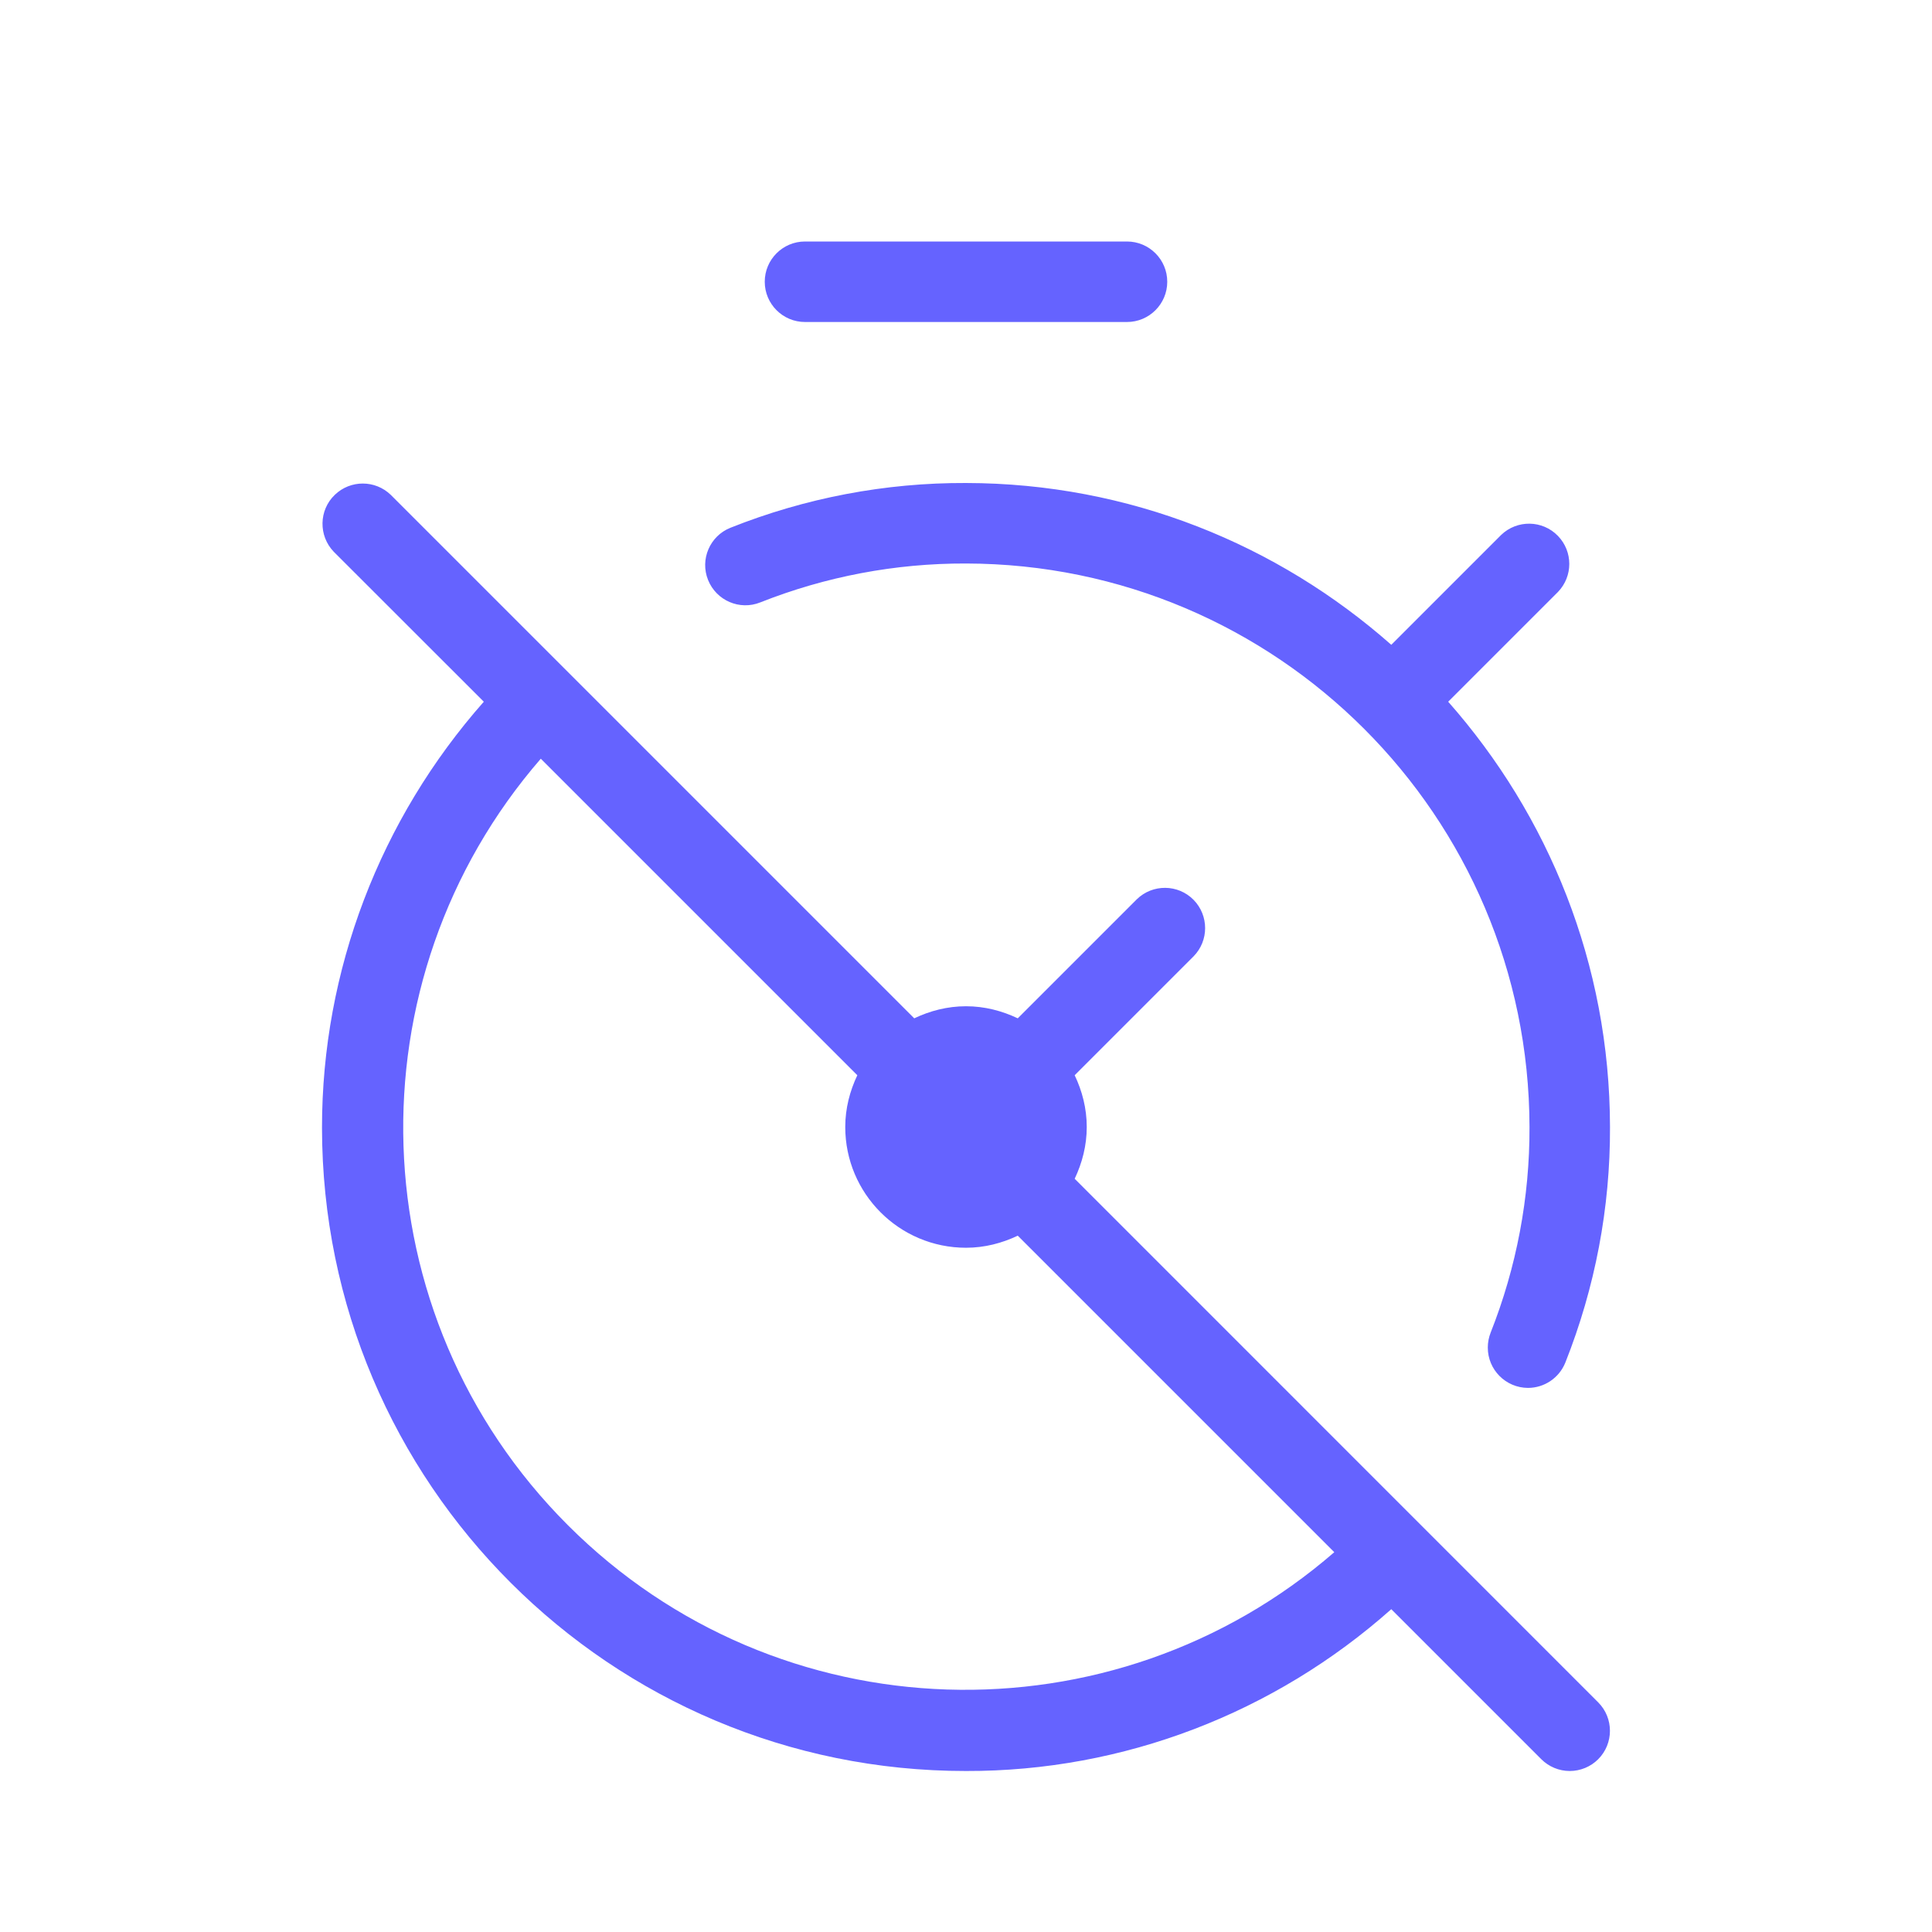 <svg xmlns="http://www.w3.org/2000/svg" enable-background="new 0 0 24 24" viewBox="0 0 24 24"><path fill="#6563ff" d="M9.445,7.483C10.258,7.161,11.125,6.997,12,7c3.863,0.007,6.993,3.137,7,7c0.003,0.875-0.161,1.742-0.483,2.555c-0.023,0.059-0.035,0.121-0.035,0.184c-0.001,0.276,0.223,0.501,0.499,0.502c0.204-0,0.388-0.125,0.464-0.314C19.815,15.995,20.004,15.002,20,14c-0.003-2.028-0.765-3.873-2.01-5.283l1.364-1.364c0.187-0.194,0.187-0.501,0-0.695c-0.192-0.199-0.508-0.204-0.707-0.012L17.283,8.01C15.873,6.765,14.028,6.003,12,6c-1.002-0.004-1.995,0.185-2.926,0.556c-0.256,0.102-0.381,0.393-0.278,0.649S9.189,7.586,9.445,7.483z M10,4h4c0.276,0,0.5-0.224,0.5-0.5S14.276,3,14,3h-4C9.724,3,9.5,3.224,9.5,3.5S9.724,4,10,4z M13.35,14.643C13.443,14.447,13.5,14.231,13.5,14c0-0.231-0.057-0.448-0.15-0.643l1.478-1.478c0.19-0.194,0.19-0.505,0-0.7c-0.193-0.197-0.51-0.2-0.707-0.007l-1.478,1.478C12.447,12.557,12.231,12.5,12,12.5c-0.231,0-0.448,0.057-0.643,0.15l-6.503-6.503c-0.194-0.187-0.501-0.187-0.695,0C3.96,6.338,3.955,6.655,4.146,6.854L6.01,8.717C4.722,10.175,3.999,12.053,4,14.01C4.003,18.426,7.584,22.003,12,22c1.955,0.005,3.831-0.719,5.283-2.01l1.863,1.863C19.24,21.947,19.367,22,19.5,22c0.133-0,0.26-0.053,0.353-0.146c0.195-0.195,0.195-0.512,0-0.707L13.35,14.643z M7.054,18.946c-2.612-2.612-2.72-6.773-0.336-9.521l3.932,3.932C10.557,13.553,10.5,13.769,10.5,14c0,0.828,0.672,1.5,1.5,1.5c0.231-0,0.447-0.057,0.643-0.15l3.932,3.932C13.827,21.666,9.666,21.559,7.054,18.946z"/></svg>
